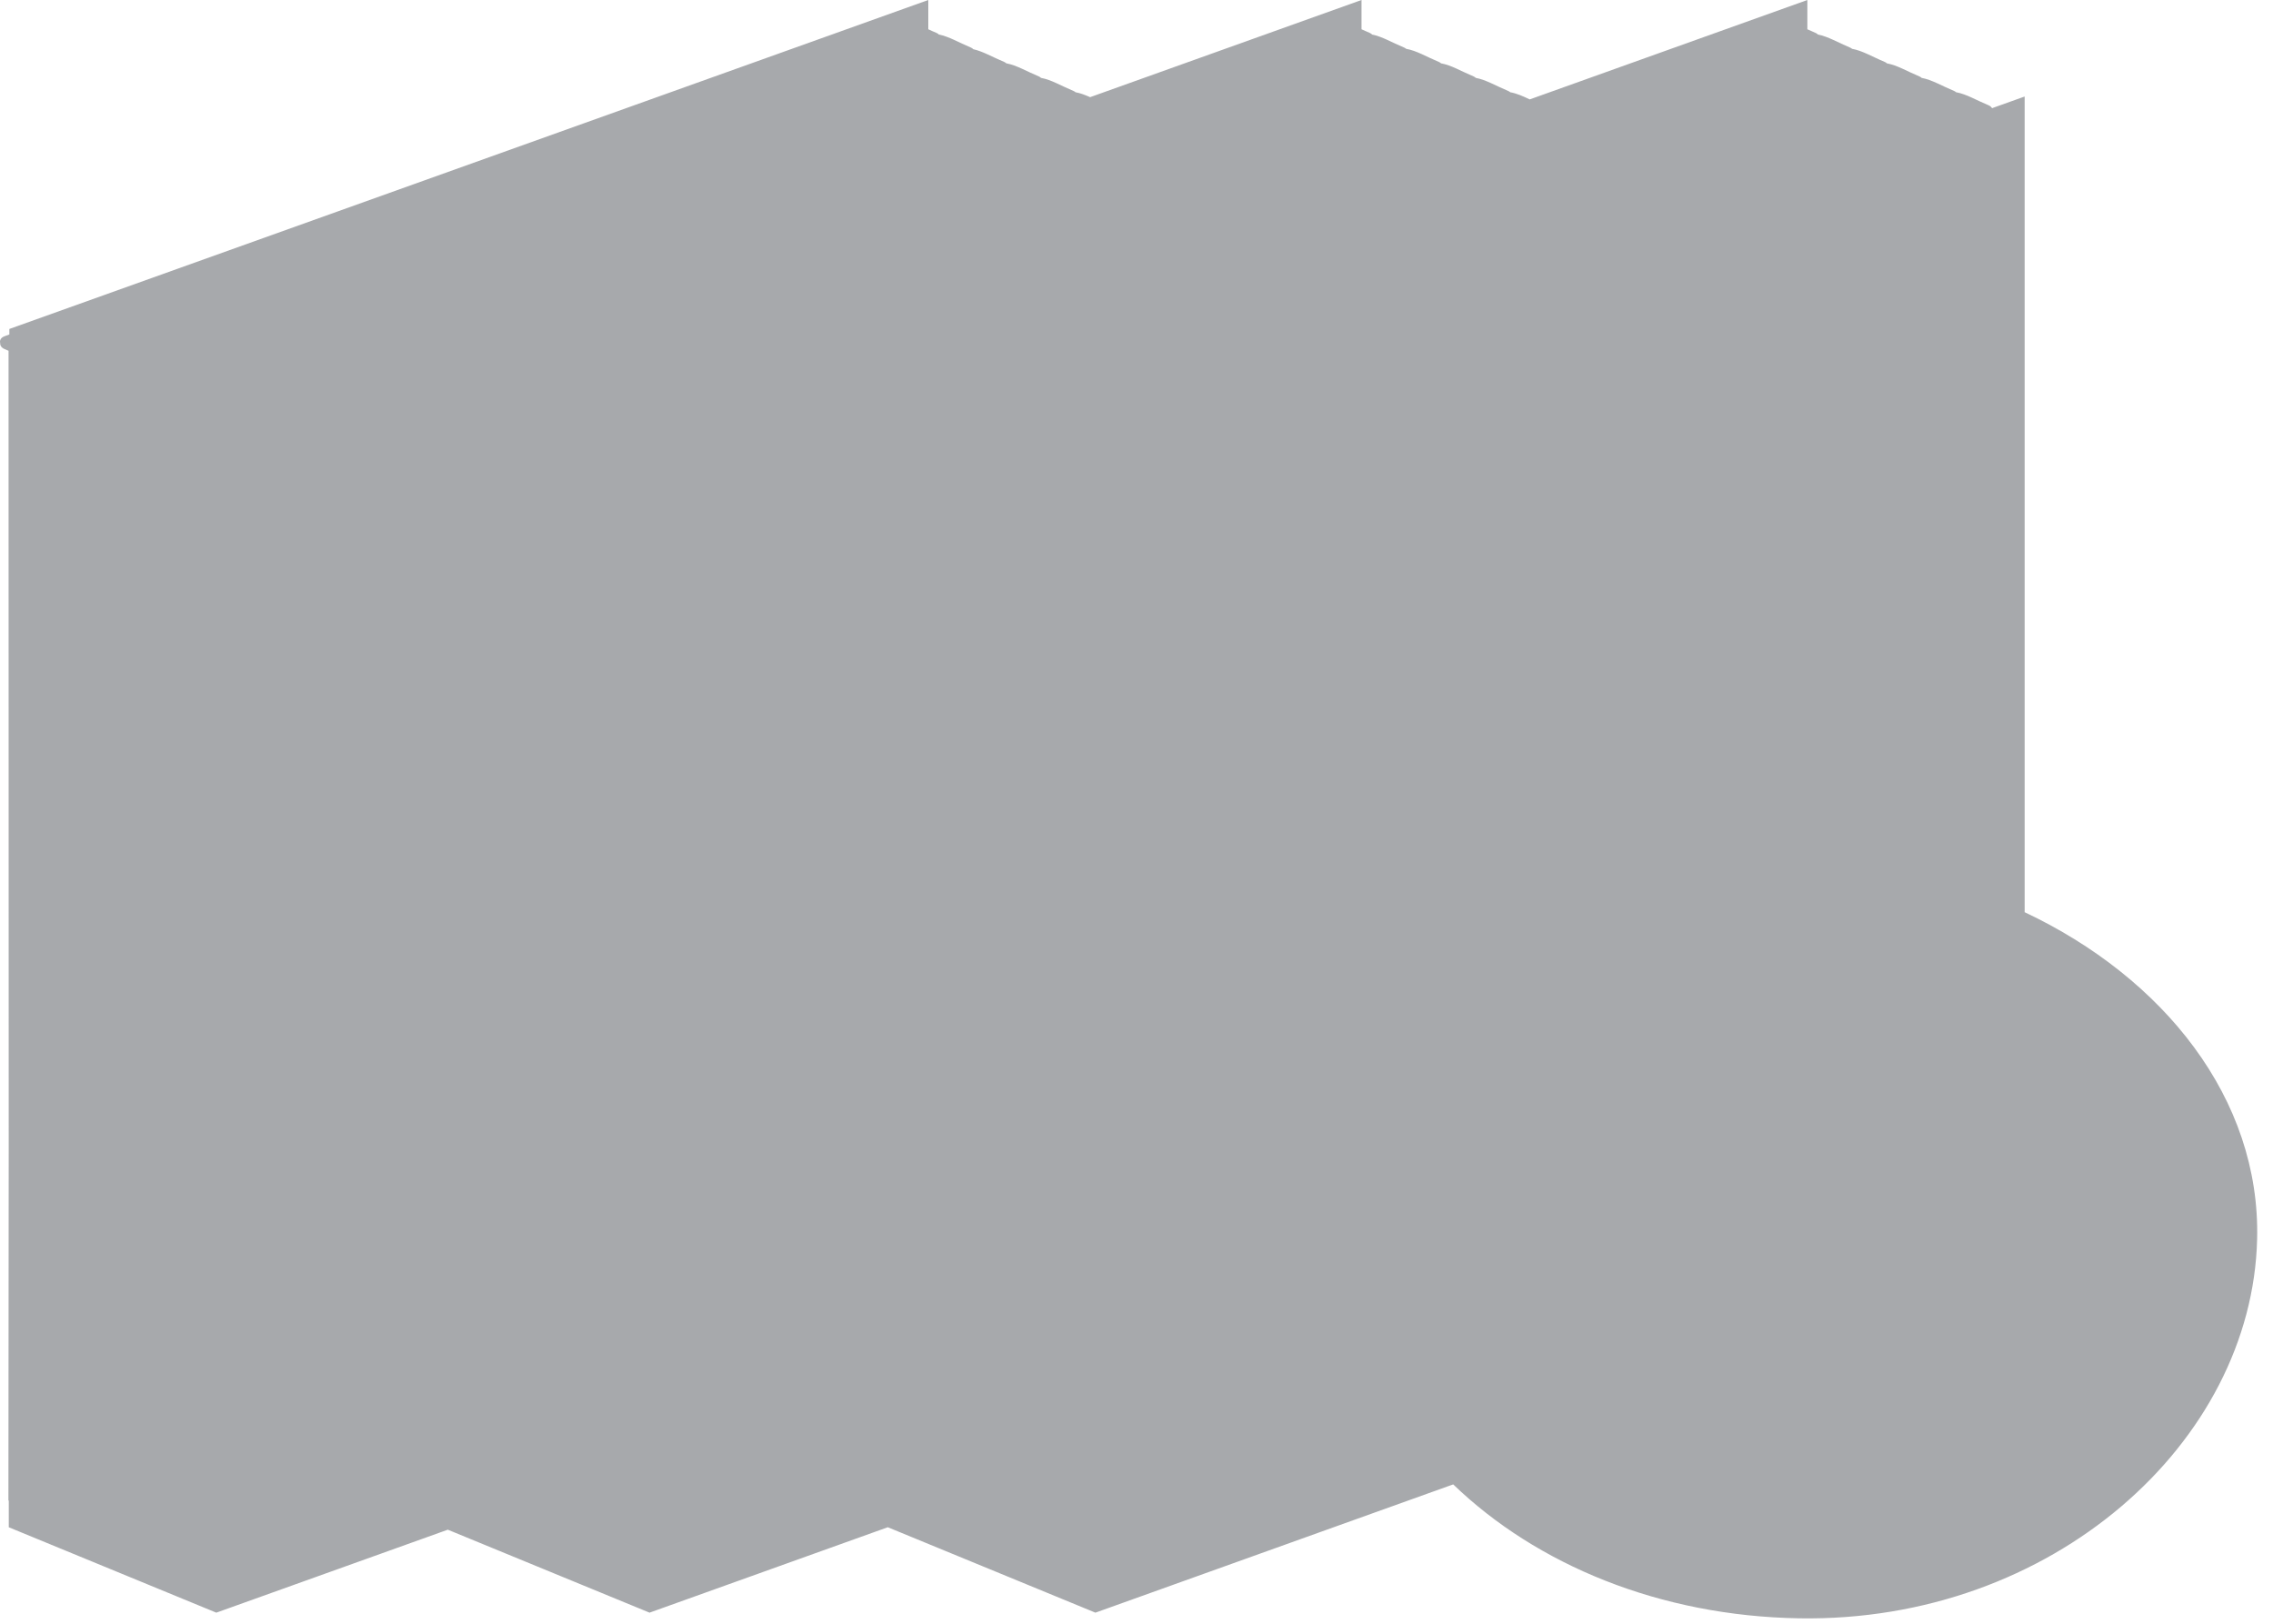 <svg width="70" height="50" viewBox="0 0 70 50" fill="none" xmlns="http://www.w3.org/2000/svg">
<path id="Vector" d="M62.352 28.089V2.972L61.348 3.331C61.325 3.295 61.291 3.263 61.246 3.244C60.86 3.084 60.564 2.899 60.24 2.84C60.223 2.824 60.202 2.811 60.179 2.801C59.795 2.642 59.5 2.458 59.179 2.398C59.16 2.38 59.139 2.365 59.114 2.355C58.729 2.195 58.433 2.01 58.11 1.951C58.092 1.934 58.071 1.919 58.046 1.908C57.658 1.748 57.361 1.561 57.036 1.503C57.019 1.488 56.998 1.474 56.975 1.465C56.596 1.307 56.303 1.126 55.986 1.064C55.967 1.044 55.944 1.027 55.916 1.015C55.827 0.978 55.742 0.939 55.66 0.901V0L47.11 3.061C46.902 2.962 46.711 2.877 46.509 2.84C46.491 2.824 46.471 2.811 46.447 2.801C46.064 2.642 45.769 2.458 45.448 2.398C45.43 2.38 45.408 2.365 45.383 2.354C44.998 2.194 44.702 2.009 44.379 1.95C44.36 1.933 44.34 1.919 44.314 1.908C43.927 1.747 43.63 1.561 43.304 1.503C43.287 1.488 43.267 1.474 43.243 1.465C42.864 1.308 42.572 1.127 42.256 1.064C42.236 1.044 42.214 1.027 42.186 1.015C42.096 0.978 42.011 0.939 41.929 0.901V0L33.572 2.992C33.419 2.924 33.273 2.868 33.121 2.84C33.104 2.824 33.084 2.811 33.06 2.801C32.676 2.642 32.381 2.457 32.059 2.398C32.041 2.38 32.02 2.365 31.994 2.354C31.609 2.194 31.313 2.01 30.991 1.95C30.973 1.933 30.952 1.919 30.927 1.908C30.561 1.757 30.276 1.583 29.973 1.515C29.953 1.494 29.93 1.476 29.901 1.465C29.523 1.307 29.23 1.126 28.914 1.064C28.895 1.044 28.872 1.027 28.844 1.015C28.754 0.978 28.669 0.939 28.588 0.901V0L0.288 10.13V10.3C0.241 10.317 0.194 10.334 0.147 10.351C0.022 10.396 -0.015 10.481 0.005 10.564C0.001 10.636 0.042 10.709 0.147 10.752C0.187 10.769 0.225 10.785 0.263 10.802L0.268 35.389L0.259 46.209L0.27 46.205L0.27 47.029L6.66 49.658V49.66L6.662 49.659L6.664 49.66V49.658L13.791 47.104L20.002 49.658V49.66L20.003 49.659L20.005 49.66V49.658L27.342 47.028V47.029L33.733 49.658V49.66L33.735 49.659L33.737 49.66V49.658L44.753 45.709C47.323 48.185 51.113 49.761 55.403 49.833C63.2 49.964 69.359 44.415 69.511 38.16C69.618 33.824 66.622 30.104 62.352 28.089Z" fill="#A7A9AC"/>
</svg>
